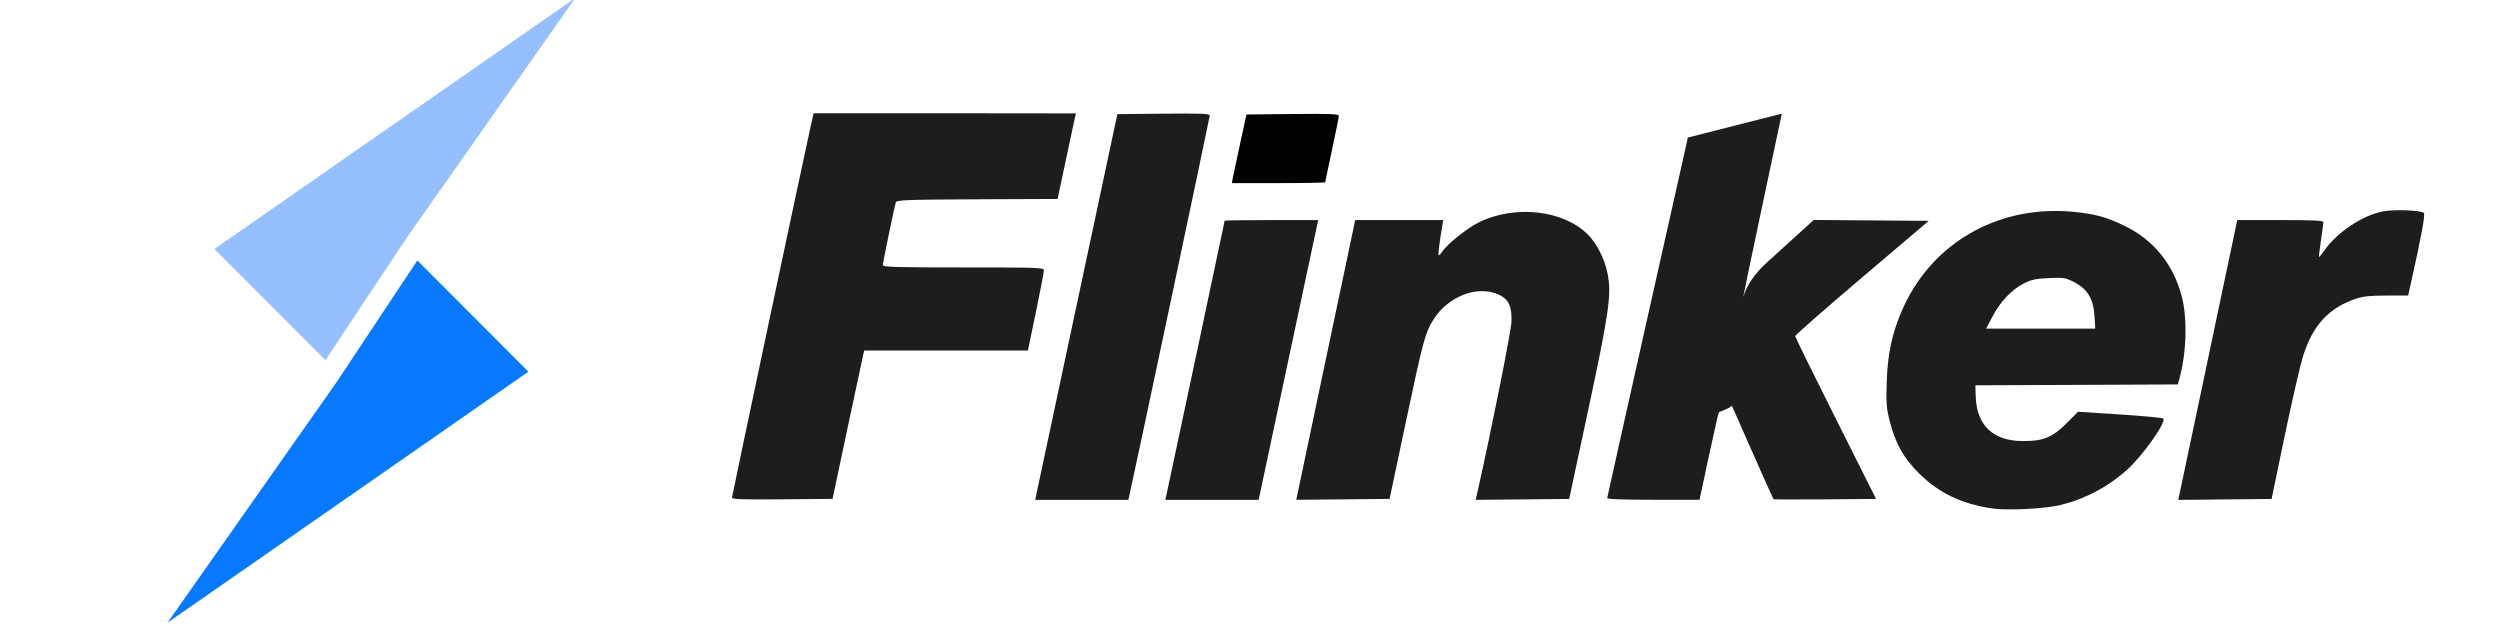 <?xml version="1.0" encoding="UTF-8" standalone="no"?>
<!-- Created with Inkscape (http://www.inkscape.org/) -->

<svg
   xmlns:dc="http://purl.org/dc/elements/1.1/"
   xmlns:cc="http://creativecommons.org/ns#"
   xmlns:rdf="http://www.w3.org/1999/02/22-rdf-syntax-ns#"
   xmlns:svg="http://www.w3.org/2000/svg"
   xmlns="http://www.w3.org/2000/svg"
   xmlns:sodipodi="http://sodipodi.sourceforge.net/DTD/sodipodi-0.dtd"
   xmlns:inkscape="http://www.inkscape.org/namespaces/inkscape"
   width="400"
   height="100"
   viewBox="0 0 105.833 26.458"
   version="1.1"
   id="svg2045"
   sodipodi:docname="flinker logo text v2.svg"
   inkscape:version="0.92.5 (2060ec1f9f, 2020-04-08)">
  <defs
     id="defs2039" />
  <sodipodi:namedview
     id="base"
     pagecolor="#ffffff"
     bordercolor="#666666"
     borderopacity="1.0"
     inkscape:pageopacity="0.0"
     inkscape:pageshadow="2"
     inkscape:zoom="0.70710678"
     inkscape:cx="177.91963"
     inkscape:cy="-65.495145"
     inkscape:document-units="mm"
     inkscape:current-layer="layer1"
     showgrid="false"
     units="px"
     height="100px"
     inkscape:window-width="2520"
     inkscape:window-height="1575"
     inkscape:window-x="788"
     inkscape:window-y="2867"
     inkscape:window-maximized="1" />
  <g
     inkscape:label="Ebene 1"
     inkscape:groupmode="layer"
     id="layer1"
     transform="translate(0,-270.542)">
    <g
       id="g6342"
       transform="matrix(1.762,0,0,1.762,-17.353,-219.031)"
       style="stroke:none;stroke-opacity:1;stroke-width:0.397;stroke-miterlimit:4;stroke-dasharray:none">
      <path
         inkscape:export-ydpi="100.23244"
         inkscape:export-xdpi="100.23244"
         inkscape:export-filename="C:\Users\Christian\Downloads\path1676-2.png"
         inkscape:connector-curvature="0"
         id="path1690-2"
         d="m 59.31,282.92 c -1.662,-0.03 -3.109,0.877 -3.763,2.385 -0.242,0.559 -0.345,1.034 -0.368,1.705 -0.018,0.513 -0.009,0.64 0.066,0.937 0.14,0.558 0.333,0.904 0.714,1.281 0.467,0.462 1.002,0.721 1.715,0.833 0.388,0.061 1.292,0.018 1.686,-0.079 0.601,-0.148 1.153,-0.444 1.611,-0.862 0.378,-0.346 0.935,-1.14 0.851,-1.215 -0.019,-0.017 -0.487,-0.061 -1.04,-0.097 l -1.006,-0.065 -0.277,0.277 c -0.34,0.34 -0.562,0.43 -1.051,0.428 -0.712,-0.002 -1.109,-0.377 -1.131,-1.065 l -0.009,-0.275 2.432,-0.01 2.432,-0.011 0.044,-0.16 c 0.168,-0.623 0.187,-1.447 0.047,-1.969 -0.205,-0.762 -0.67,-1.337 -1.353,-1.672 -0.448,-0.22 -0.735,-0.299 -1.264,-0.348 -0.113,-0.01 -0.224,-0.016 -0.335,-0.018 z m -0.012,1.606 c 0.174,2.8e-4 0.233,0.025 0.391,0.107 0.316,0.166 0.455,0.398 0.481,0.807 l 0.019,0.305 h -1.311 -1.311 l 0.151,-0.287 c 0.189,-0.361 0.461,-0.648 0.75,-0.795 0.187,-0.095 0.287,-0.117 0.611,-0.131 0.091,-0.003 0.162,-0.006 0.22,-0.006 z"
         style="opacity:1;fill:#1d1d1f;fill-opacity:1;stroke-width:0.397;stroke:none;stroke-opacity:1;stroke-miterlimit:4;stroke-dasharray:none" />
      <path
         inkscape:export-ydpi="100.23244"
         inkscape:export-xdpi="100.23244"
         inkscape:export-filename="C:\Users\Christian\Downloads\path1676-2.png"
         inkscape:connector-curvature="0"
         id="path1686-8"
         d="m 27.434,289.81 c 0,-0.043 1.732,-8.214 1.9,-8.963 l 0.062,-0.275 h 3.523 l 2.779,0.003 -0.03,0.132 c -0.017,0.073 -0.115,0.536 -0.22,1.028 l -0.19,0.896 -1.562,0.006 c -2.152,0.01 -2.308,0.015 -2.327,0.082 -0.04,0.137 -0.31,1.446 -0.31,1.501 0,0.047 0.316,0.056 1.935,0.056 1.815,0 1.935,0.003 1.935,0.071 1.13e-4,0.039 -0.086,0.488 -0.192,0.998 l -0.192,0.927 h -1.966 -1.966 l -0.023,0.092 c -0.012,0.051 -0.184,0.852 -0.381,1.782 l -0.358,1.69 -1.209,0.011 c -0.932,0.009 -1.209,-5.5e-4 -1.209,-0.039 z"
         style="opacity:1;fill:#1d1d1f;fill-opacity:1;stroke-width:0.397;stroke:none;stroke-opacity:1;stroke-miterlimit:4;stroke-dasharray:none" />
      <path
         inkscape:export-ydpi="100.23244"
         inkscape:export-xdpi="100.23244"
         inkscape:export-filename="C:\Users\Christian\Downloads\path1676-2.png"
         inkscape:connector-curvature="0"
         id="path1684-3"
         d="m 34.743,289.747 c 0.013,-0.062 0.457,-2.147 0.987,-4.633 l 0.964,-4.521 1.11,-0.011 c 0.905,-0.009 1.11,-7.8e-4 1.11,0.044 0,0.043 -1.845,8.761 -1.935,9.142 l -0.022,0.092 h -1.118 -1.118 z"
         style="opacity:1;fill:#1d1d1f;fill-opacity:1;stroke-width:0.397;stroke:none;stroke-opacity:1;stroke-miterlimit:4;stroke-dasharray:none" />
      <path
         inkscape:export-ydpi="100.23244"
         inkscape:export-xdpi="100.23244"
         inkscape:export-filename="C:\Users\Christian\Downloads\path1676-2.png"
         inkscape:connector-curvature="0"
         id="path1682-2"
         d="m 37.867,289.767 c 0.033,-0.139 1.405,-6.596 1.405,-6.614 0,-0.008 0.506,-0.015 1.125,-0.015 h 1.125 l -0.023,0.092 c -0.012,0.05 -0.326,1.521 -0.696,3.269 -0.371,1.747 -0.683,3.218 -0.695,3.269 l -0.022,0.092 h -1.12 -1.12 z"
         style="opacity:1;fill:#1d1d1f;fill-opacity:1;stroke-width:0.397;stroke:none;stroke-opacity:1;stroke-miterlimit:4;stroke-dasharray:none" />
      <path
         inkscape:export-ydpi="100.23244"
         inkscape:export-xdpi="100.23244"
         inkscape:export-filename="C:\Users\Christian\Downloads\path1676-2.png"
         inkscape:connector-curvature="0"
         id="path1680-6"
         d="m 41.651,286.728 c 0.364,-1.723 0.683,-3.235 0.709,-3.361 l 0.047,-0.229 h 1.058 1.058 l -0.022,0.132 c -0.07,0.414 -0.105,0.695 -0.088,0.711 0.01,0.01 0.051,-0.031 0.091,-0.091 0.116,-0.178 0.606,-0.567 0.884,-0.702 0.864,-0.421 2.022,-0.29 2.608,0.296 0.221,0.221 0.408,0.592 0.477,0.949 0.096,0.494 0.035,0.923 -0.462,3.246 l -0.462,2.159 -1.123,0.011 -1.123,0.011 0.035,-0.153 c 0.365,-1.627 0.821,-3.914 0.826,-4.145 0.007,-0.362 -0.073,-0.526 -0.311,-0.634 -0.509,-0.231 -1.213,0.04 -1.566,0.602 -0.198,0.316 -0.244,0.487 -0.658,2.441 l -0.395,1.866 -1.121,0.011 -1.121,0.011 z"
         style="opacity:1;fill:#1d1d1f;fill-opacity:1;stroke-width:0.397;stroke:none;stroke-opacity:1;stroke-miterlimit:4;stroke-dasharray:none" />
      <path
         inkscape:export-ydpi="100.23244"
         inkscape:export-xdpi="100.23244"
         inkscape:export-filename="C:\Users\Christian\Downloads\path1676-2.png"
         sodipodi:nodetypes="cccccccccccccccccccscccscc"
         inkscape:connector-curvature="0"
         id="path1678-0"
         d="m 48.463,289.816 c 0,-0.031 1.89,-8.446 1.89,-8.446 l 0.046,-0.214 2.259,-0.575 c 0,0 -0.219,1.036 -0.486,2.29 -0.267,1.254 -0.48,2.286 -0.473,2.293 0.007,0.007 -0.017,-0.446 0.601,-1.008 l 1.125,-1.021 1.381,0.011 1.381,0.011 -1.606,1.364 c -0.883,0.75 -1.605,1.383 -1.603,1.405 10e-4,0.023 0.439,0.912 0.973,1.976 l 0.971,1.935 -1.224,0.011 c -0.673,0.006 -1.231,0.002 -1.24,-0.004 -0.009,-0.009 -0.245,-0.536 -0.526,-1.172 -0.281,-0.636 -0.545,-1.235 -0.588,-1.332 l -0.078,-0.177 0.22,0.275 c 0.144,0.18 -0.327,0.295 -0.341,0.319 -0.013,0.025 -0.123,0.507 -0.244,1.073 l -0.22,1.028 h -1.11 c -0.744,0 -1.11,-0.014 -1.11,-0.043 z"
         style="opacity:1;fill:#1d1d1f;fill-opacity:1;stroke-width:0.397;stroke:none;stroke-opacity:1;stroke-miterlimit:4;stroke-dasharray:none" />
      <path
         inkscape:export-ydpi="100.23244"
         inkscape:export-xdpi="100.23244"
         inkscape:export-filename="C:\Users\Christian\Downloads\path1676-2.png"
         inkscape:connector-curvature="0"
         id="path1676-2"
         d="m 62.843,286.728 c 0.364,-1.723 0.683,-3.235 0.709,-3.361 l 0.047,-0.229 h 1.036 c 0.802,0 1.036,0.011 1.035,0.051 -5.37e-4,0.028 -0.027,0.224 -0.059,0.436 -0.032,0.212 -0.053,0.391 -0.046,0.398 0.007,0.007 0.064,-0.062 0.127,-0.153 0.299,-0.431 0.899,-0.835 1.394,-0.938 0.264,-0.055 0.93,-0.032 0.996,0.035 0.039,0.039 -0.056,0.551 -0.317,1.719 l -0.059,0.265 -0.518,7.8e-4 c -0.398,5.3e-4 -0.57,0.018 -0.742,0.077 -0.643,0.219 -1.025,0.63 -1.259,1.359 -0.07,0.218 -0.27,1.084 -0.445,1.924 l -0.317,1.527 -1.121,0.011 -1.121,0.011 0.661,-3.132 z"
         style="opacity:1;fill:#1d1d1f;fill-opacity:1;stroke-width:0.397;stroke:none;stroke-opacity:1;stroke-miterlimit:4;stroke-dasharray:none" />
      <path
         style="fill:#000000;stroke-width:0.041"
         d="m 39.469,282.118 c 0.014,-0.073 0.093,-0.444 0.176,-0.825 l 0.151,-0.692 1.109,-0.011 c 0.93,-0.009 1.109,-10e-4 1.109,0.046 0,0.032 -0.073,0.398 -0.163,0.815 -0.09,0.417 -0.163,0.767 -0.163,0.778 0,0.011 -0.505,0.021 -1.122,0.021 h -1.122 z"
         id="path1657-7"
         inkscape:connector-curvature="0"
         sodipodi:nodetypes="ccccsssscc" />
    </g>
    <g
       id="g6346"
       transform="matrix(1.036,0.056,0.022,1.036,-4.124,-11.042)">
      <path
         inkscape:export-ydpi="100.23244"
         inkscape:export-xdpi="100.23244"
         inkscape:export-filename="C:\Users\Christian\Downloads\path5231-8-4-9-5-8-4-2.png"
         inkscape:connector-curvature="0"
         style="font-style:normal;font-weight:normal;font-size:40px;line-height:1.25;font-family:sans-serif;letter-spacing:0px;word-spacing:0px;overflow:visible;fill:#0779ff;fill-opacity:1;stroke:none;stroke-width:0.45;stroke-linecap:butt;stroke-linejoin:round;stroke-miterlimit:4;stroke-dasharray:none;stroke-opacity:1"
         d="m 15.053,281.628 -3.397,5.14 -7.138,10.232 14.981,-11.067 z"
         id="path5231-8-4-9-5-8-4-2" />
      <path
         inkscape:export-ydpi="100.23244"
         inkscape:export-xdpi="100.23244"
         inkscape:export-filename="C:\Users\Christian\Downloads\path5229-6-8-6-9-7-7-6.png"
         inkscape:connector-curvature="0"
         style="font-style:normal;font-weight:normal;font-size:40px;line-height:1.25;font-family:sans-serif;letter-spacing:0px;word-spacing:0px;overflow:visible;opacity:1;fill:#96bfff;fill-opacity:1;stroke:none;stroke-width:0.45;stroke-linecap:butt;stroke-linejoin:round;stroke-miterlimit:4;stroke-dasharray:none;stroke-opacity:1"
         d="m 21.743,270.542 -14.98,11.065 4.445,4.305 3.397,-5.14 z"
         id="path5229-6-8-6-9-7-7-6" />
    </g>
  </g>
</svg>
